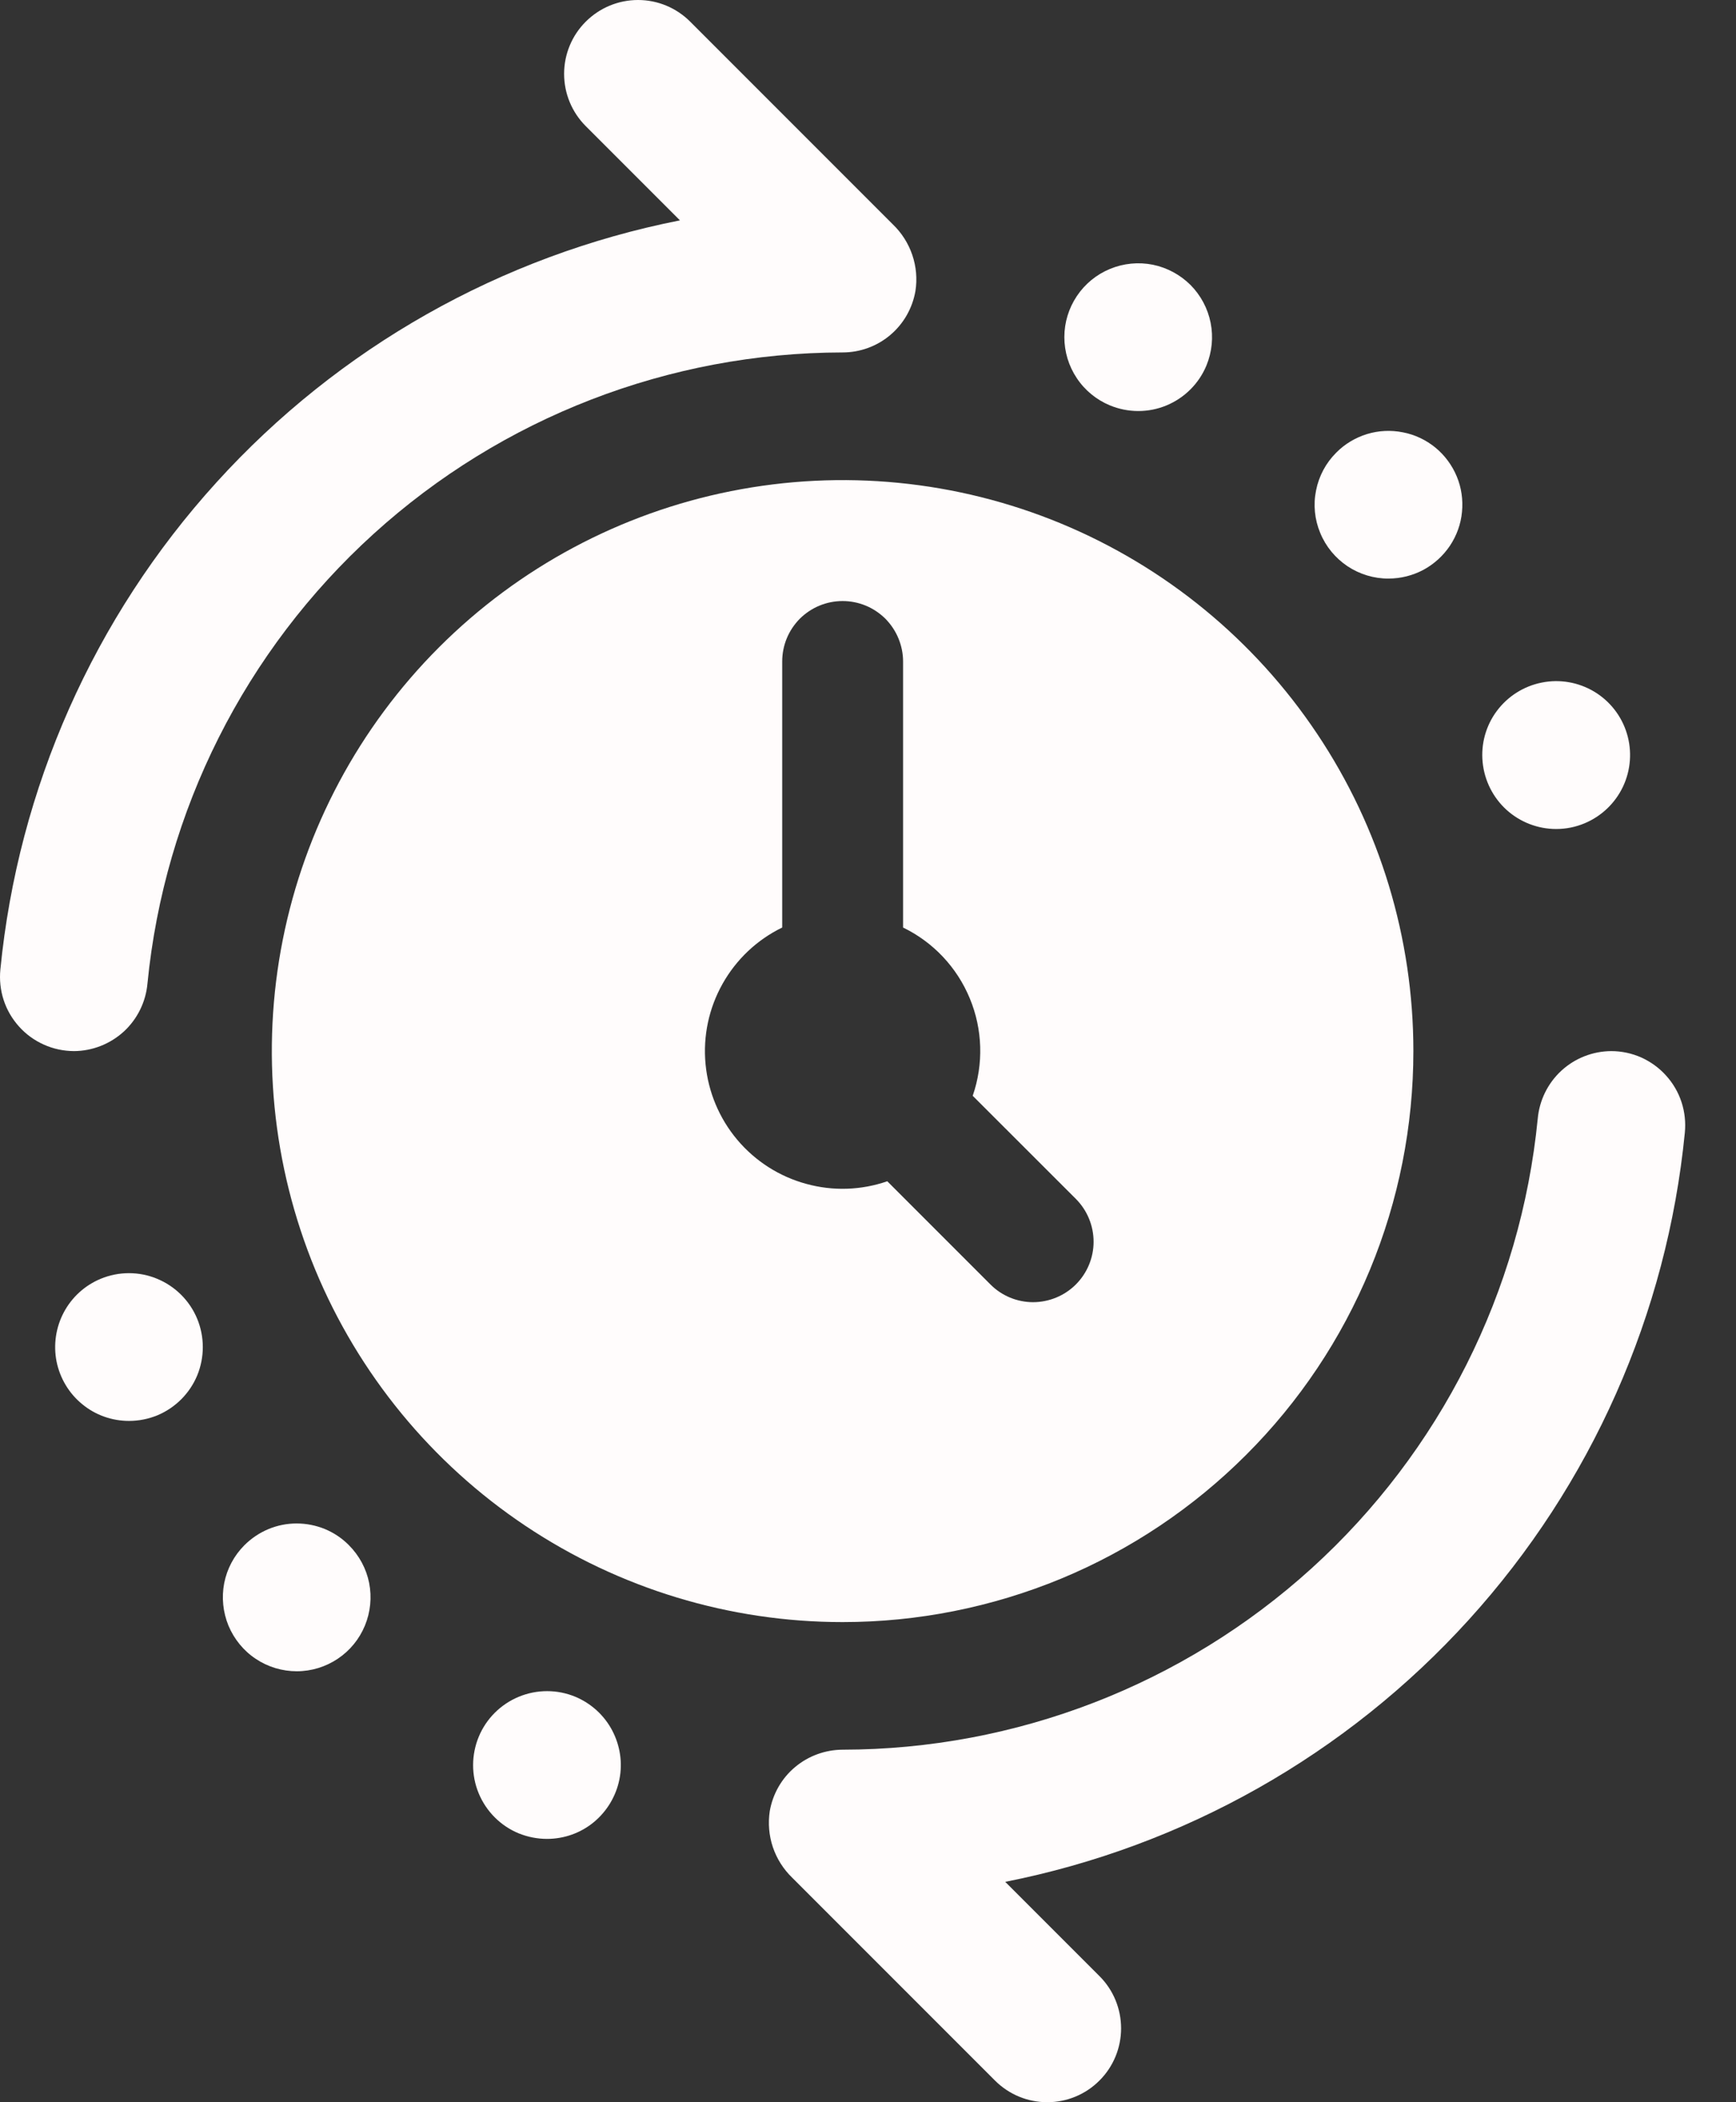<svg width="19" height="23" viewBox="0 0 19 23" fill="none" xmlns="http://www.w3.org/2000/svg">
<rect x="0" y="0" width="19" height="23" fill="#333333" stroke="none"/>
<path d="M1.102 13.991C0.929 14.063 0.787 14.192 0.699 14.357C0.611 14.522 0.583 14.713 0.619 14.896C0.656 15.079 0.755 15.245 0.9 15.363C1.044 15.482 1.225 15.546 1.412 15.546C1.519 15.546 1.624 15.525 1.722 15.485C1.92 15.402 2.077 15.245 2.159 15.047C2.24 14.849 2.24 14.626 2.158 14.428C2.076 14.23 1.918 14.073 1.72 13.991C1.523 13.909 1.3 13.909 1.102 13.991Z" fill="#FFFCFC"/>
<path d="M2.675 16.906C2.562 17.019 2.485 17.163 2.454 17.32C2.424 17.477 2.44 17.639 2.501 17.787C2.563 17.934 2.666 18.061 2.799 18.149C2.932 18.238 3.089 18.285 3.248 18.285C3.408 18.285 3.564 18.237 3.697 18.148C3.83 18.059 3.933 17.933 3.994 17.785C4.055 17.637 4.071 17.475 4.04 17.318C4.009 17.162 3.931 17.018 3.818 16.905C3.743 16.829 3.654 16.77 3.556 16.729C3.458 16.689 3.353 16.668 3.246 16.668C3.14 16.668 3.035 16.689 2.937 16.73C2.839 16.771 2.75 16.831 2.675 16.906Z" fill="#FFFCFC"/>
<path d="M6.297 18.564C6.099 18.482 5.876 18.482 5.678 18.564C5.48 18.646 5.322 18.803 5.24 19.001C5.158 19.199 5.157 19.422 5.239 19.62C5.321 19.818 5.478 19.976 5.676 20.058C5.775 20.098 5.88 20.119 5.987 20.119C6.173 20.119 6.355 20.055 6.499 19.936C6.643 19.817 6.742 19.652 6.779 19.469C6.816 19.286 6.787 19.096 6.699 18.93C6.612 18.766 6.469 18.636 6.297 18.564Z" fill="#FFFCFC"/>
<path d="M15.197 6.33C15.33 6.33 15.461 6.297 15.578 6.235C15.695 6.172 15.795 6.081 15.869 5.971C15.943 5.86 15.989 5.733 16.001 5.601C16.014 5.469 15.995 5.335 15.944 5.213C15.893 5.09 15.812 4.981 15.71 4.897C15.607 4.813 15.485 4.755 15.354 4.73C15.224 4.704 15.089 4.71 14.962 4.749C14.835 4.788 14.719 4.857 14.626 4.951C14.512 5.064 14.435 5.208 14.404 5.365C14.372 5.522 14.388 5.684 14.45 5.832C14.511 5.98 14.615 6.106 14.748 6.195C14.881 6.283 15.037 6.331 15.197 6.33Z" fill="#FFFCFC"/>
<path d="M17.032 9.07C17.138 9.07 17.244 9.049 17.342 9.008C17.527 8.931 17.677 8.788 17.763 8.607C17.849 8.425 17.864 8.218 17.806 8.026C17.748 7.834 17.62 7.67 17.448 7.567C17.275 7.464 17.071 7.428 16.874 7.468C16.677 7.507 16.502 7.618 16.382 7.779C16.262 7.94 16.207 8.14 16.227 8.34C16.247 8.54 16.34 8.725 16.488 8.86C16.637 8.995 16.831 9.07 17.032 9.07Z" fill="#FFFCFC"/>
<path d="M12.147 4.435C12.345 4.517 12.568 4.518 12.766 4.436C12.964 4.354 13.122 4.197 13.204 3.999C13.265 3.851 13.281 3.689 13.25 3.532C13.219 3.375 13.142 3.231 13.03 3.118C12.916 3.005 12.773 2.928 12.616 2.896C12.459 2.865 12.297 2.881 12.149 2.942C12.001 3.003 11.875 3.106 11.786 3.239C11.697 3.372 11.649 3.528 11.649 3.688C11.649 3.848 11.696 4.004 11.785 4.137C11.873 4.27 12 4.374 12.147 4.435Z" fill="#FFFCFC"/>
<path d="M18.44 12.393C18.451 12.28 18.439 12.166 18.404 12.059C18.369 11.951 18.311 11.852 18.235 11.768C18.16 11.684 18.067 11.617 17.964 11.57C17.86 11.524 17.748 11.5 17.635 11.5C17.433 11.501 17.238 11.577 17.089 11.714C16.94 11.851 16.848 12.039 16.83 12.24C16.644 14.13 15.762 15.882 14.356 17.158C12.95 18.433 11.12 19.141 9.222 19.143C9.032 19.144 8.847 19.211 8.701 19.334C8.555 19.456 8.458 19.627 8.425 19.814C8.405 19.947 8.416 20.083 8.459 20.21C8.502 20.337 8.575 20.452 8.672 20.545L10.89 22.763C11.042 22.915 11.247 23 11.462 23C11.676 23 11.882 22.915 12.033 22.763C12.185 22.612 12.27 22.406 12.27 22.192C12.27 21.977 12.185 21.771 12.033 21.62L11.002 20.589C12.958 20.202 14.737 19.197 16.076 17.721C17.416 16.245 18.245 14.376 18.44 12.393Z" fill="#FFFCFC"/>
<path d="M0.809 11.5C1.011 11.499 1.206 11.422 1.355 11.286C1.504 11.149 1.596 10.961 1.614 10.76C1.8 8.87 2.682 7.118 4.088 5.842C5.494 4.566 7.324 3.859 9.222 3.856C9.413 3.856 9.597 3.789 9.743 3.666C9.889 3.543 9.986 3.373 10.019 3.185C10.04 3.053 10.028 2.917 9.985 2.79C9.942 2.663 9.869 2.548 9.772 2.455L7.554 0.237C7.402 0.085 7.197 -5.35874e-05 6.983 2.53253e-08C6.768 5.36381e-05 6.563 0.085 6.411 0.237C6.259 0.388 6.174 0.594 6.174 0.808C6.174 1.023 6.259 1.228 6.411 1.38L7.442 2.411C5.486 2.797 3.707 3.803 2.368 5.279C1.028 6.755 0.199 8.623 0.004 10.607C-0.007 10.72 0.005 10.834 0.04 10.941C0.075 11.049 0.133 11.148 0.209 11.232C0.284 11.316 0.377 11.383 0.48 11.429C0.584 11.476 0.696 11.499 0.809 11.5Z" fill="#FFFCFC"/>
<path d="M15.469 11.5C15.469 10.264 15.103 9.056 14.416 8.029C13.73 7.002 12.754 6.201 11.613 5.728C10.471 5.255 9.215 5.132 8.003 5.373C6.791 5.614 5.678 6.209 4.805 7.082C3.931 7.956 3.336 9.069 3.095 10.281C2.854 11.493 2.978 12.749 3.45 13.891C3.923 15.032 4.724 16.008 5.751 16.694C6.779 17.381 7.986 17.747 9.222 17.747C10.043 17.747 10.855 17.585 11.613 17.272C12.371 16.958 13.059 16.497 13.639 15.917C14.22 15.337 14.68 14.649 14.994 13.891C15.308 13.133 15.469 12.32 15.469 11.5ZM8.826 12.953C8.53 12.873 8.266 12.704 8.069 12.47C7.872 12.236 7.751 11.947 7.722 11.642C7.693 11.337 7.758 11.031 7.908 10.764C8.058 10.497 8.285 10.282 8.561 10.148V7.237C8.561 7.15 8.578 7.064 8.611 6.984C8.644 6.904 8.693 6.831 8.754 6.769C8.816 6.708 8.889 6.659 8.969 6.626C9.049 6.593 9.135 6.576 9.222 6.576C9.309 6.576 9.395 6.593 9.475 6.626C9.555 6.659 9.628 6.708 9.69 6.769C9.751 6.831 9.8 6.904 9.833 6.984C9.866 7.064 9.884 7.15 9.884 7.237V10.148C10.214 10.308 10.474 10.584 10.614 10.923C10.755 11.262 10.766 11.642 10.646 11.989L11.776 13.118C11.9 13.243 11.969 13.411 11.969 13.586C11.969 13.761 11.899 13.929 11.775 14.053C11.651 14.177 11.483 14.246 11.308 14.247C11.133 14.247 10.965 14.178 10.841 14.054L9.711 12.924C9.425 13.023 9.117 13.033 8.826 12.953Z" fill="#FFFCFC"/>
</svg>
